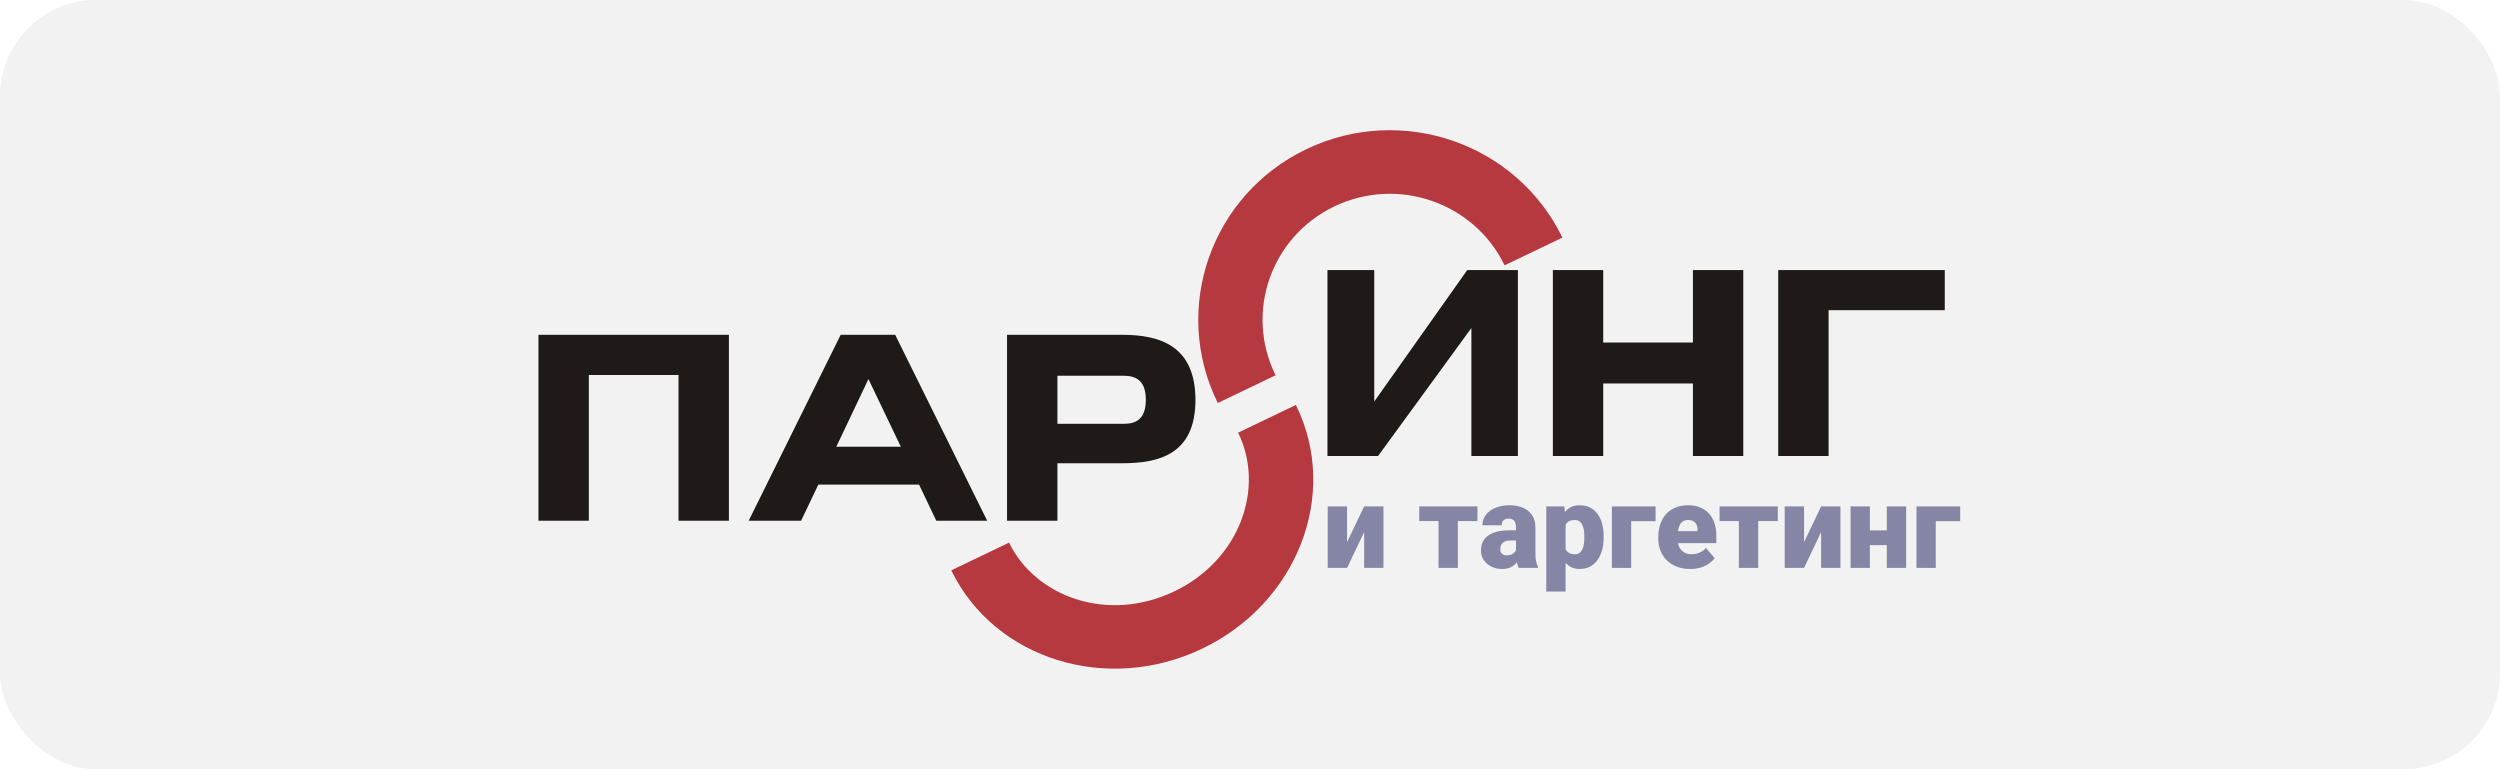 <svg width="260" height="80" viewBox="0 0 260 80" fill="none" xmlns="http://www.w3.org/2000/svg">
<rect width="260" height="80" rx="10" fill="#F2F2F2"/>
<path d="M56 34.819H75.806V54.156H70.567V38.999H61.239V54.156H56V34.819ZM77.863 54.156L87.431 34.819H93.098L102.667 54.156H97.374L95.584 50.4H85.106L83.315 54.156H77.863ZM90.318 39.422L86.977 46.458H93.686L90.318 39.422ZM116.707 48.178H109.971V54.156H104.733V34.819H116.707C120.663 34.819 124.325 35.983 124.325 41.591C124.325 47.225 120.583 48.178 116.707 48.178ZM119.166 41.591C119.166 39.554 118.124 39.078 116.867 39.078H109.971V44.078H116.867C118.124 44.078 119.166 43.602 119.166 41.591Z" fill="#1F1A17"/>
<path d="M142.921 28.084V41.76L152.596 28.084H157.861V47.421H153.024V34.115L143.322 47.421H138.056V28.084H142.921ZM176.063 28.084H181.301V47.421H176.063V39.882H166.735V47.421H161.496V28.084H166.735V35.623H176.063V28.084ZM190.174 32.264V47.421H184.935V28.084H202.256V32.264H190.174Z" fill="#1F1A17"/>
<g filter="url(#filter0_d_171_760)">
<path fill-rule="evenodd" clip-rule="evenodd" d="M156.478 26.681C156.468 26.662 156.46 26.644 156.451 26.625C153.261 20.116 145.344 17.399 138.767 20.555C132.19 23.712 129.444 31.548 132.634 38.057C132.643 38.075 132.652 38.093 132.661 38.112L126.649 40.998C126.64 40.979 126.63 40.961 126.621 40.942C121.821 31.147 125.953 19.356 135.851 14.605C145.749 9.855 157.663 13.944 162.463 23.739C162.472 23.758 162.482 23.776 162.49 23.795L156.478 26.681Z" fill="#B63940"/>
</g>
<g filter="url(#filter1_d_171_760)">
<path fill-rule="evenodd" clip-rule="evenodd" d="M127.845 44.084C127.854 44.101 127.862 44.118 127.871 44.136C130.61 49.725 128.15 57.258 121.222 60.584C114.293 63.909 106.793 61.157 104.054 55.567C104.045 55.55 104.037 55.532 104.028 55.515L98.016 58.401C98.024 58.418 98.033 58.435 98.041 58.453C102.556 67.666 114.24 71.285 124.137 66.534C134.035 61.783 138.398 50.463 133.883 41.25C133.875 41.232 133.866 41.215 133.858 41.198L127.845 44.084Z" fill="#B63940"/>
</g>
<g filter="url(#filter2_d_171_760)">
<path d="M203.858 51.752V53.288H201.319V58.146H199.311V51.752H203.858Z" fill="#8586A5"/>
<path d="M196.953 54.246V55.776H193.735V54.246H196.953ZM194.468 51.752V58.146H192.46V51.752H194.468ZM198.239 51.752V58.146H196.226V51.752H198.239Z" fill="#8586A5"/>
<path d="M187.622 55.463L189.397 51.752H191.405V58.146H189.397V54.423L187.622 58.146H185.608V51.752H187.622V55.463Z" fill="#8586A5"/>
<path d="M182.854 51.752V58.146H180.841V51.752H182.854ZM184.892 51.752V53.277H178.838V51.752H184.892Z" fill="#8586A5"/>
<path d="M175.786 58.261C175.262 58.261 174.793 58.18 174.381 58.018C173.967 57.853 173.617 57.626 173.332 57.339C173.05 57.051 172.833 56.72 172.682 56.346C172.536 55.972 172.461 55.576 172.461 55.158V54.934C172.461 54.465 172.527 54.032 172.658 53.634C172.789 53.232 172.984 52.881 173.242 52.582C173.5 52.282 173.824 52.05 174.213 51.884C174.603 51.715 175.056 51.63 175.572 51.63C176.029 51.63 176.438 51.703 176.8 51.849C177.161 51.995 177.467 52.204 177.718 52.475C177.971 52.747 178.164 53.076 178.295 53.462C178.431 53.848 178.497 54.282 178.497 54.762V55.572H173.23V54.325H176.538V54.171C176.542 53.959 176.504 53.778 176.424 53.628C176.348 53.478 176.238 53.364 176.09 53.285C175.944 53.206 175.765 53.167 175.554 53.167C175.336 53.167 175.155 53.214 175.012 53.309C174.873 53.403 174.764 53.533 174.685 53.699C174.609 53.86 174.555 54.047 174.523 54.26C174.491 54.473 174.476 54.697 174.476 54.934V55.158C174.476 55.395 174.508 55.609 174.571 55.802C174.639 55.995 174.734 56.161 174.858 56.299C174.984 56.433 175.135 56.537 175.31 56.612C175.489 56.687 175.691 56.724 175.917 56.724C176.192 56.724 176.462 56.673 176.728 56.571C176.995 56.468 177.223 56.299 177.414 56.062L178.325 57.138C178.194 57.323 178.007 57.502 177.765 57.676C177.526 57.849 177.241 57.991 176.907 58.101C176.574 58.208 176.2 58.261 175.786 58.261Z" fill="#8586A5"/>
<path d="M172.181 51.752V53.288H169.643V58.146H167.635V51.752H172.181Z" fill="#8586A5"/>
<path d="M162.822 52.978V60.601H160.814V51.748H162.685L162.822 52.978ZM166.779 54.869V54.993C166.779 55.458 166.725 55.889 166.618 56.287C166.51 56.685 166.351 57.032 166.141 57.327C165.93 57.623 165.668 57.853 165.355 58.018C165.044 58.18 164.685 58.261 164.275 58.261C163.89 58.261 163.559 58.176 163.281 58.007C163.002 57.837 162.77 57.603 162.583 57.303C162.396 57.004 162.246 56.661 162.131 56.275C162.016 55.889 161.924 55.481 161.856 55.052V54.892C161.924 54.431 162.016 54.004 162.131 53.61C162.246 53.212 162.396 52.865 162.583 52.57C162.77 52.274 163 52.044 163.275 51.879C163.552 51.713 163.885 51.63 164.27 51.63C164.679 51.63 165.039 51.707 165.348 51.861C165.662 52.014 165.925 52.235 166.135 52.523C166.349 52.806 166.51 53.147 166.618 53.545C166.725 53.943 166.779 54.384 166.779 54.869ZM164.771 54.993V54.869C164.771 54.62 164.752 54.394 164.717 54.189C164.681 53.98 164.623 53.799 164.544 53.645C164.469 53.492 164.367 53.374 164.24 53.291C164.113 53.208 163.956 53.167 163.769 53.167C163.555 53.167 163.374 53.2 163.227 53.267C163.084 53.33 162.968 53.429 162.882 53.563C162.798 53.693 162.739 53.856 162.703 54.053C162.671 54.246 162.657 54.473 162.661 54.733V55.217C162.653 55.517 162.683 55.781 162.751 56.009C162.818 56.234 162.936 56.409 163.102 56.535C163.269 56.661 163.496 56.724 163.781 56.724C163.972 56.724 164.131 56.681 164.258 56.594C164.385 56.504 164.486 56.38 164.562 56.222C164.637 56.06 164.691 55.875 164.723 55.666C164.754 55.458 164.771 55.233 164.771 54.993Z" fill="#8586A5"/>
<path d="M157.662 56.535V53.9C157.662 53.718 157.636 53.563 157.584 53.433C157.533 53.303 157.451 53.202 157.34 53.131C157.229 53.056 157.08 53.019 156.893 53.019C156.742 53.019 156.613 53.045 156.506 53.096C156.399 53.147 156.317 53.224 156.262 53.326C156.206 53.429 156.178 53.559 156.178 53.716H154.17C154.17 53.421 154.235 53.147 154.367 52.895C154.501 52.639 154.692 52.416 154.939 52.227C155.189 52.038 155.487 51.892 155.832 51.79C156.182 51.684 156.571 51.63 157 51.63C157.513 51.63 157.969 51.715 158.371 51.884C158.776 52.054 159.096 52.308 159.33 52.647C159.565 52.982 159.682 53.403 159.682 53.911V56.529C159.682 56.947 159.706 57.264 159.753 57.481C159.801 57.693 159.869 57.88 159.955 58.042V58.142H157.942C157.847 57.946 157.775 57.705 157.727 57.422C157.684 57.134 157.662 56.839 157.662 56.535ZM157.906 54.236L157.918 55.3H157.03C156.844 55.3 156.684 55.326 156.553 55.377C156.426 55.428 156.323 55.499 156.243 55.59C156.168 55.676 156.112 55.775 156.077 55.885C156.045 55.995 156.029 56.112 156.029 56.234C156.029 56.352 156.057 56.458 156.112 56.553C156.172 56.644 156.251 56.714 156.351 56.766C156.45 56.817 156.562 56.842 156.684 56.842C156.907 56.842 157.095 56.801 157.251 56.718C157.409 56.632 157.531 56.527 157.614 56.405C157.698 56.283 157.739 56.169 157.739 56.062L158.18 56.878C158.1 57.035 158.01 57.195 157.906 57.356C157.806 57.518 157.682 57.668 157.531 57.806C157.384 57.94 157.203 58.05 156.988 58.137C156.774 58.219 156.514 58.261 156.208 58.261C155.81 58.261 155.445 58.18 155.111 58.018C154.782 57.857 154.518 57.632 154.319 57.345C154.12 57.053 154.021 56.718 154.021 56.34C154.021 56.009 154.08 55.714 154.199 55.454C154.323 55.194 154.508 54.973 154.754 54.792C155 54.611 155.314 54.473 155.695 54.378C156.077 54.284 156.526 54.236 157.042 54.236H157.906Z" fill="#8586A5"/>
<path d="M151.619 51.752V58.146H149.606V51.752H151.619ZM153.658 51.752V53.277H147.603V51.752H153.658Z" fill="#8586A5"/>
<path d="M140.095 55.463L141.871 51.752H143.879V58.146H141.871V54.423L140.095 58.146H138.081V51.752H140.095V55.463Z" fill="#8586A5"/>
</g>
<defs>
<filter id="filter0_d_171_760" x="123.705" y="12.625" width="39.7" height="30.203" filterUnits="userSpaceOnUse" color-interpolation-filters="sRGB">
<feFlood flood-opacity="0" result="BackgroundImageFix"/>
<feColorMatrix in="SourceAlpha" type="matrix" values="0 0 0 0 0 0 0 0 0 0 0 0 0 0 0 0 0 0 127 0" result="hardAlpha"/>
<feOffset dy="0.915"/>
<feGaussianBlur stdDeviation="0.458"/>
<feComposite in2="hardAlpha" operator="out"/>
<feColorMatrix type="matrix" values="0 0 0 0 0.102 0 0 0 0 0.133 0 0 0 0 0.208 0 0 0 0.25 0"/>
<feBlend mode="normal" in2="BackgroundImageFix" result="effect1_dropShadow_171_760"/>
<feBlend mode="normal" in="SourceGraphic" in2="effect1_dropShadow_171_760" result="shape"/>
</filter>
<filter id="filter1_d_171_760" x="98.016" y="41.198" width="39.479" height="29.258" filterUnits="userSpaceOnUse" color-interpolation-filters="sRGB">
<feFlood flood-opacity="0" result="BackgroundImageFix"/>
<feColorMatrix in="SourceAlpha" type="matrix" values="0 0 0 0 0 0 0 0 0 0 0 0 0 0 0 0 0 0 127 0" result="hardAlpha"/>
<feOffset dx="0.915" dy="0.915"/>
<feGaussianBlur stdDeviation="0.458"/>
<feComposite in2="hardAlpha" operator="out"/>
<feColorMatrix type="matrix" values="0 0 0 0 0.102 0 0 0 0 0.133 0 0 0 0 0.208 0 0 0 0.3 0"/>
<feBlend mode="normal" in2="BackgroundImageFix" result="effect1_dropShadow_171_760"/>
<feBlend mode="normal" in="SourceGraphic" in2="effect1_dropShadow_171_760" result="shape"/>
</filter>
<filter id="filter2_d_171_760" x="137.166" y="51.63" width="67.608" height="10.801" filterUnits="userSpaceOnUse" color-interpolation-filters="sRGB">
<feFlood flood-opacity="0" result="BackgroundImageFix"/>
<feColorMatrix in="SourceAlpha" type="matrix" values="0 0 0 0 0 0 0 0 0 0 0 0 0 0 0 0 0 0 127 0" result="hardAlpha"/>
<feOffset dy="0.915"/>
<feGaussianBlur stdDeviation="0.458"/>
<feComposite in2="hardAlpha" operator="out"/>
<feColorMatrix type="matrix" values="0 0 0 0 0.102 0 0 0 0 0.133 0 0 0 0 0.208 0 0 0 0.25 0"/>
<feBlend mode="normal" in2="BackgroundImageFix" result="effect1_dropShadow_171_760"/>
<feBlend mode="normal" in="SourceGraphic" in2="effect1_dropShadow_171_760" result="shape"/>
</filter>
</defs>
</svg>

